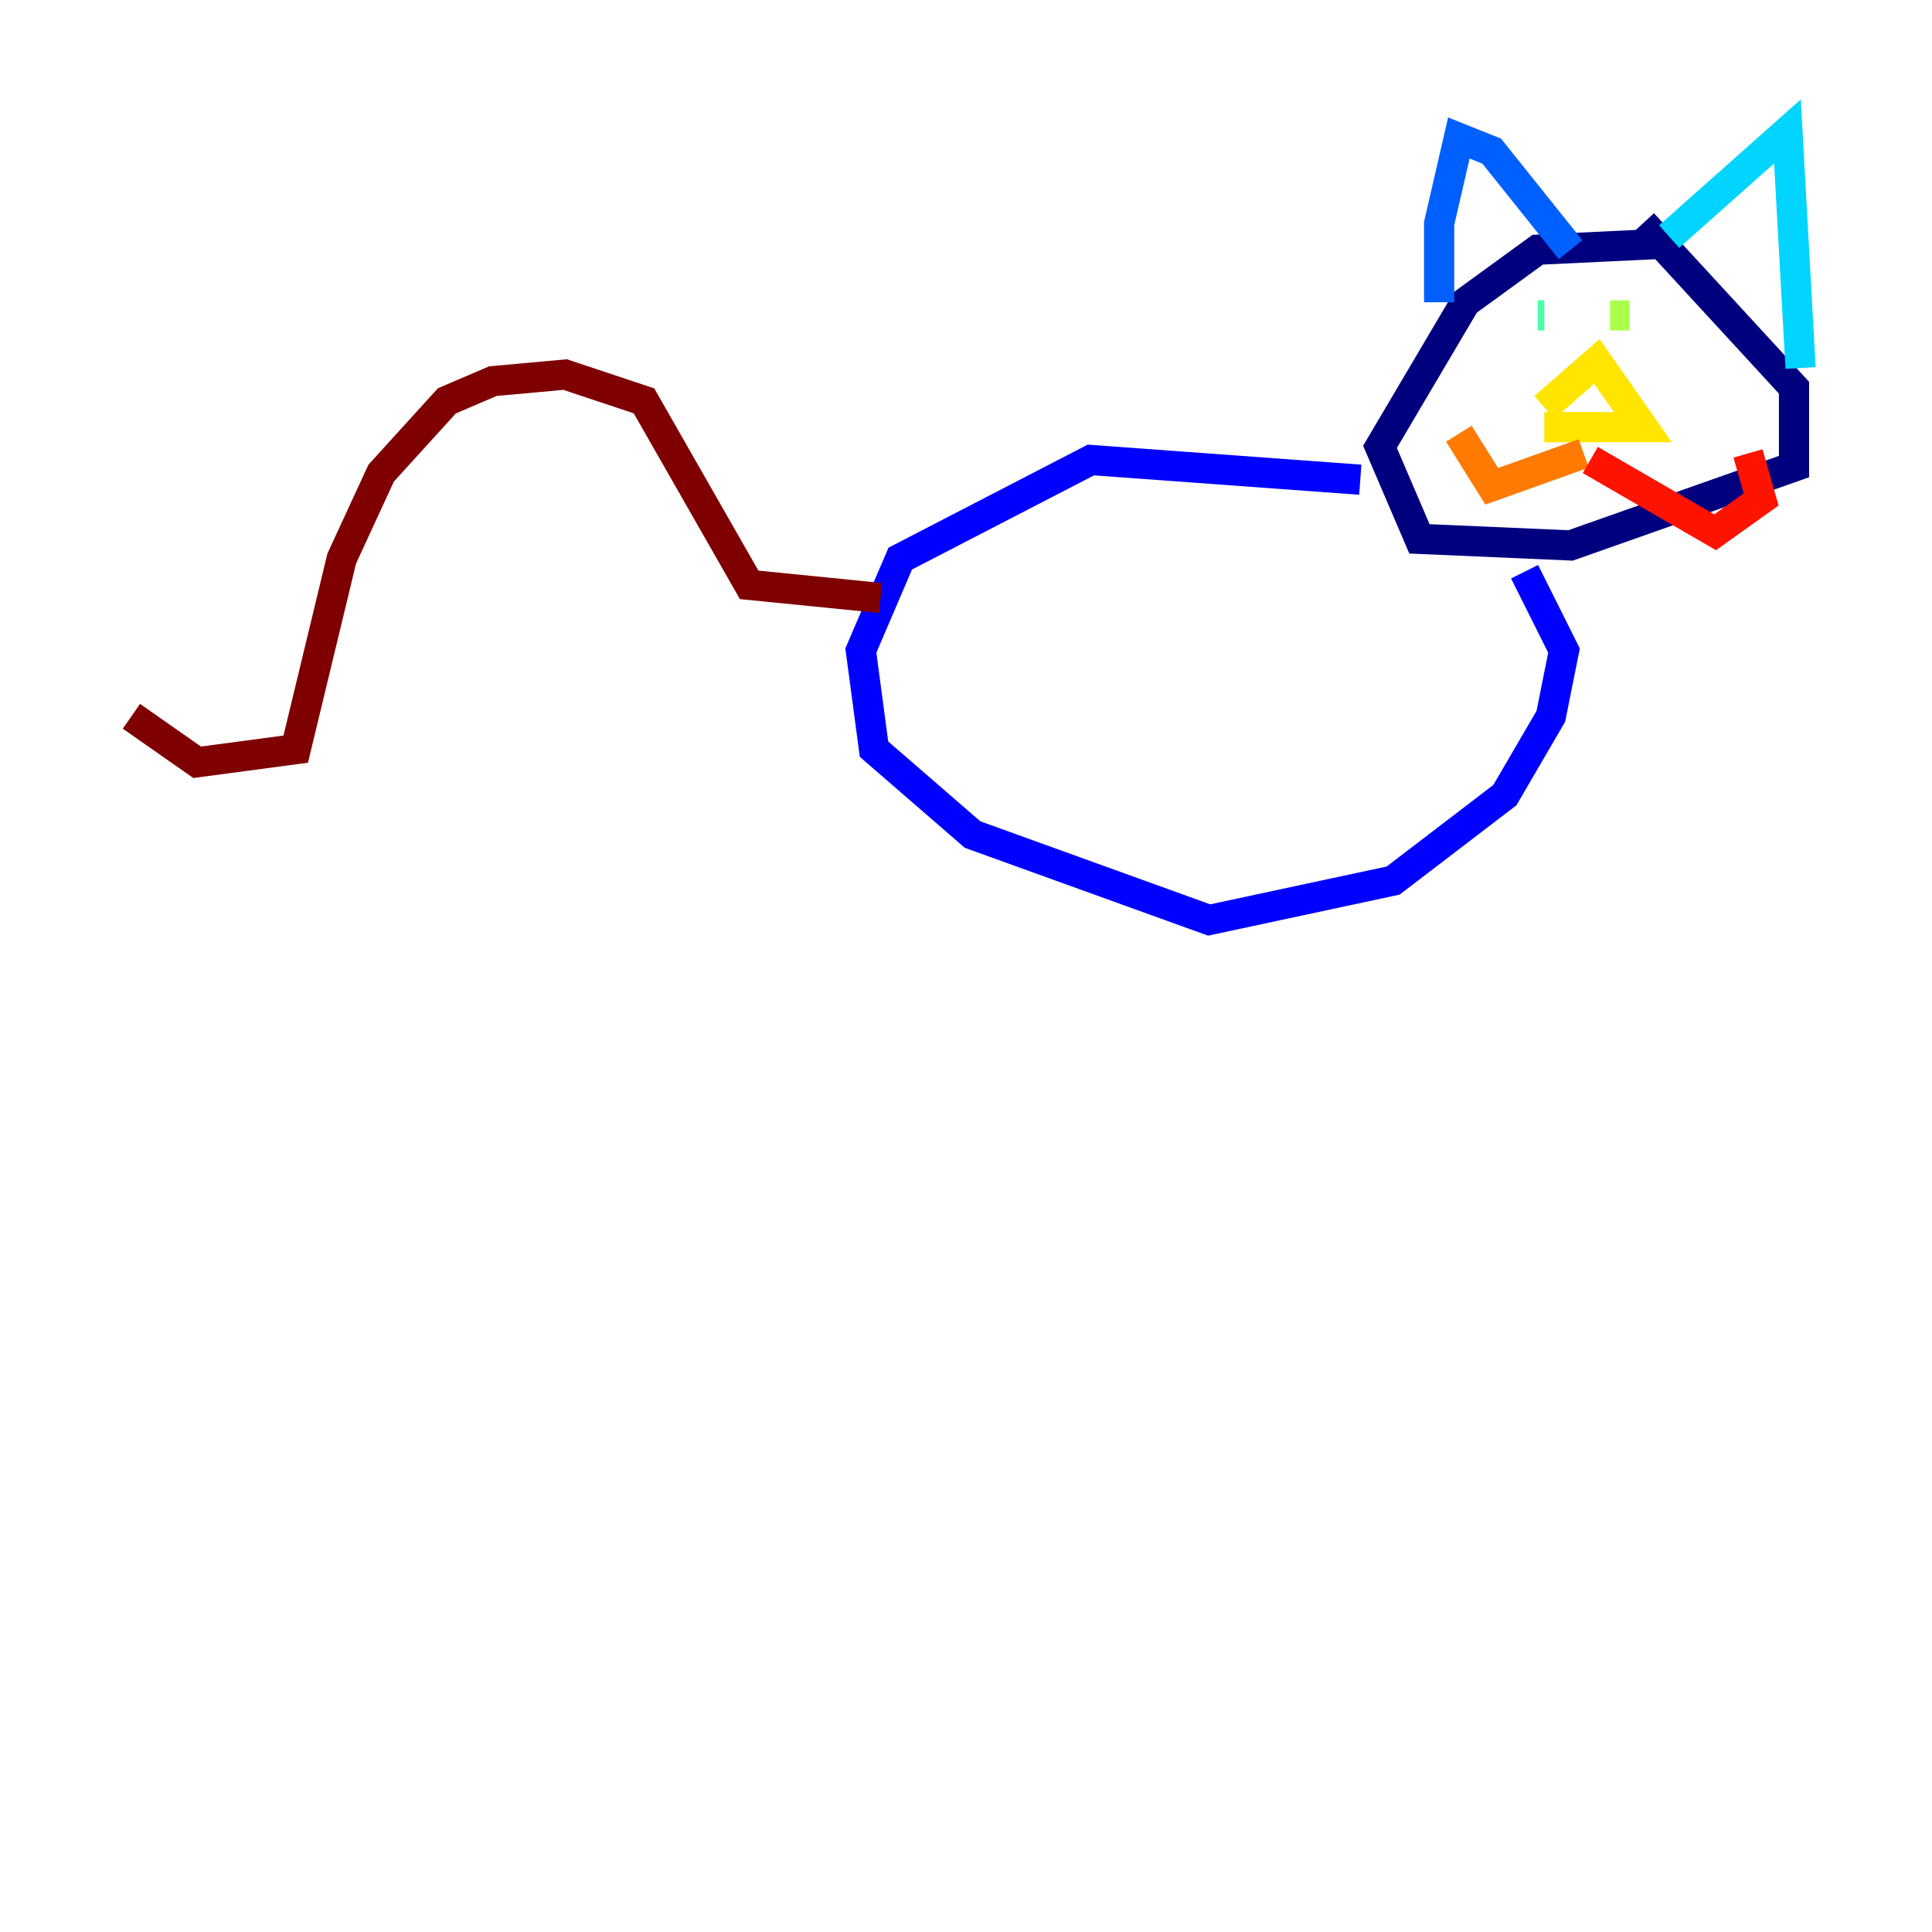 <?xml version="1.0" encoding="utf-8" ?>
<svg baseProfile="tiny" height="128" version="1.2" viewBox="0,0,128,128" width="128" xmlns="http://www.w3.org/2000/svg" xmlns:ev="http://www.w3.org/2001/xml-events" xmlns:xlink="http://www.w3.org/1999/xlink"><defs /><polyline fill="none" points="111.02,16.109 101.878,16.544 97.088,20.027 91.429,29.605 94.041,35.701 104.054,36.136 118.857,30.912 118.857,25.687 108.844,14.803" stroke="#00007f" stroke-width="2" /><polyline fill="none" points="90.122,31.782 72.272,30.476 59.646,37.007 57.034,43.102 57.905,49.633 64.435,55.292 80.109,60.952 92.299,58.34 99.701,52.68 102.748,47.456 103.619,43.102 101.007,37.878" stroke="#0000fe" stroke-width="2" /><polyline fill="none" points="95.347,20.027 95.347,14.803 96.653,9.143 98.83,10.014 104.054,16.544" stroke="#0060ff" stroke-width="2" /><polyline fill="none" points="110.585,15.674 118.422,8.707 119.293,24.381" stroke="#00d4ff" stroke-width="2" /><polyline fill="none" points="101.878,20.898 102.313,20.898" stroke="#4cffaa" stroke-width="2" /><polyline fill="none" points="106.667,20.898 107.973,20.898" stroke="#aaff4c" stroke-width="2" /><polyline fill="none" points="102.313,26.993 105.796,23.946 108.844,28.299 102.313,28.299" stroke="#ffe500" stroke-width="2" /><polyline fill="none" points="104.925,30.041 98.83,32.218 96.653,28.735" stroke="#ff7a00" stroke-width="2" /><polyline fill="none" points="105.361,30.476 113.633,35.265 116.68,33.088 115.809,30.041" stroke="#fe1200" stroke-width="2" /><polyline fill="none" points="58.34,39.619 49.633,38.748 42.667,26.558 37.442,24.816 32.653,25.252 29.605,26.558 25.252,31.347 22.64,37.007 19.592,49.633 13.061,50.503 8.707,47.456" stroke="#7f0000" stroke-width="2" /></svg>